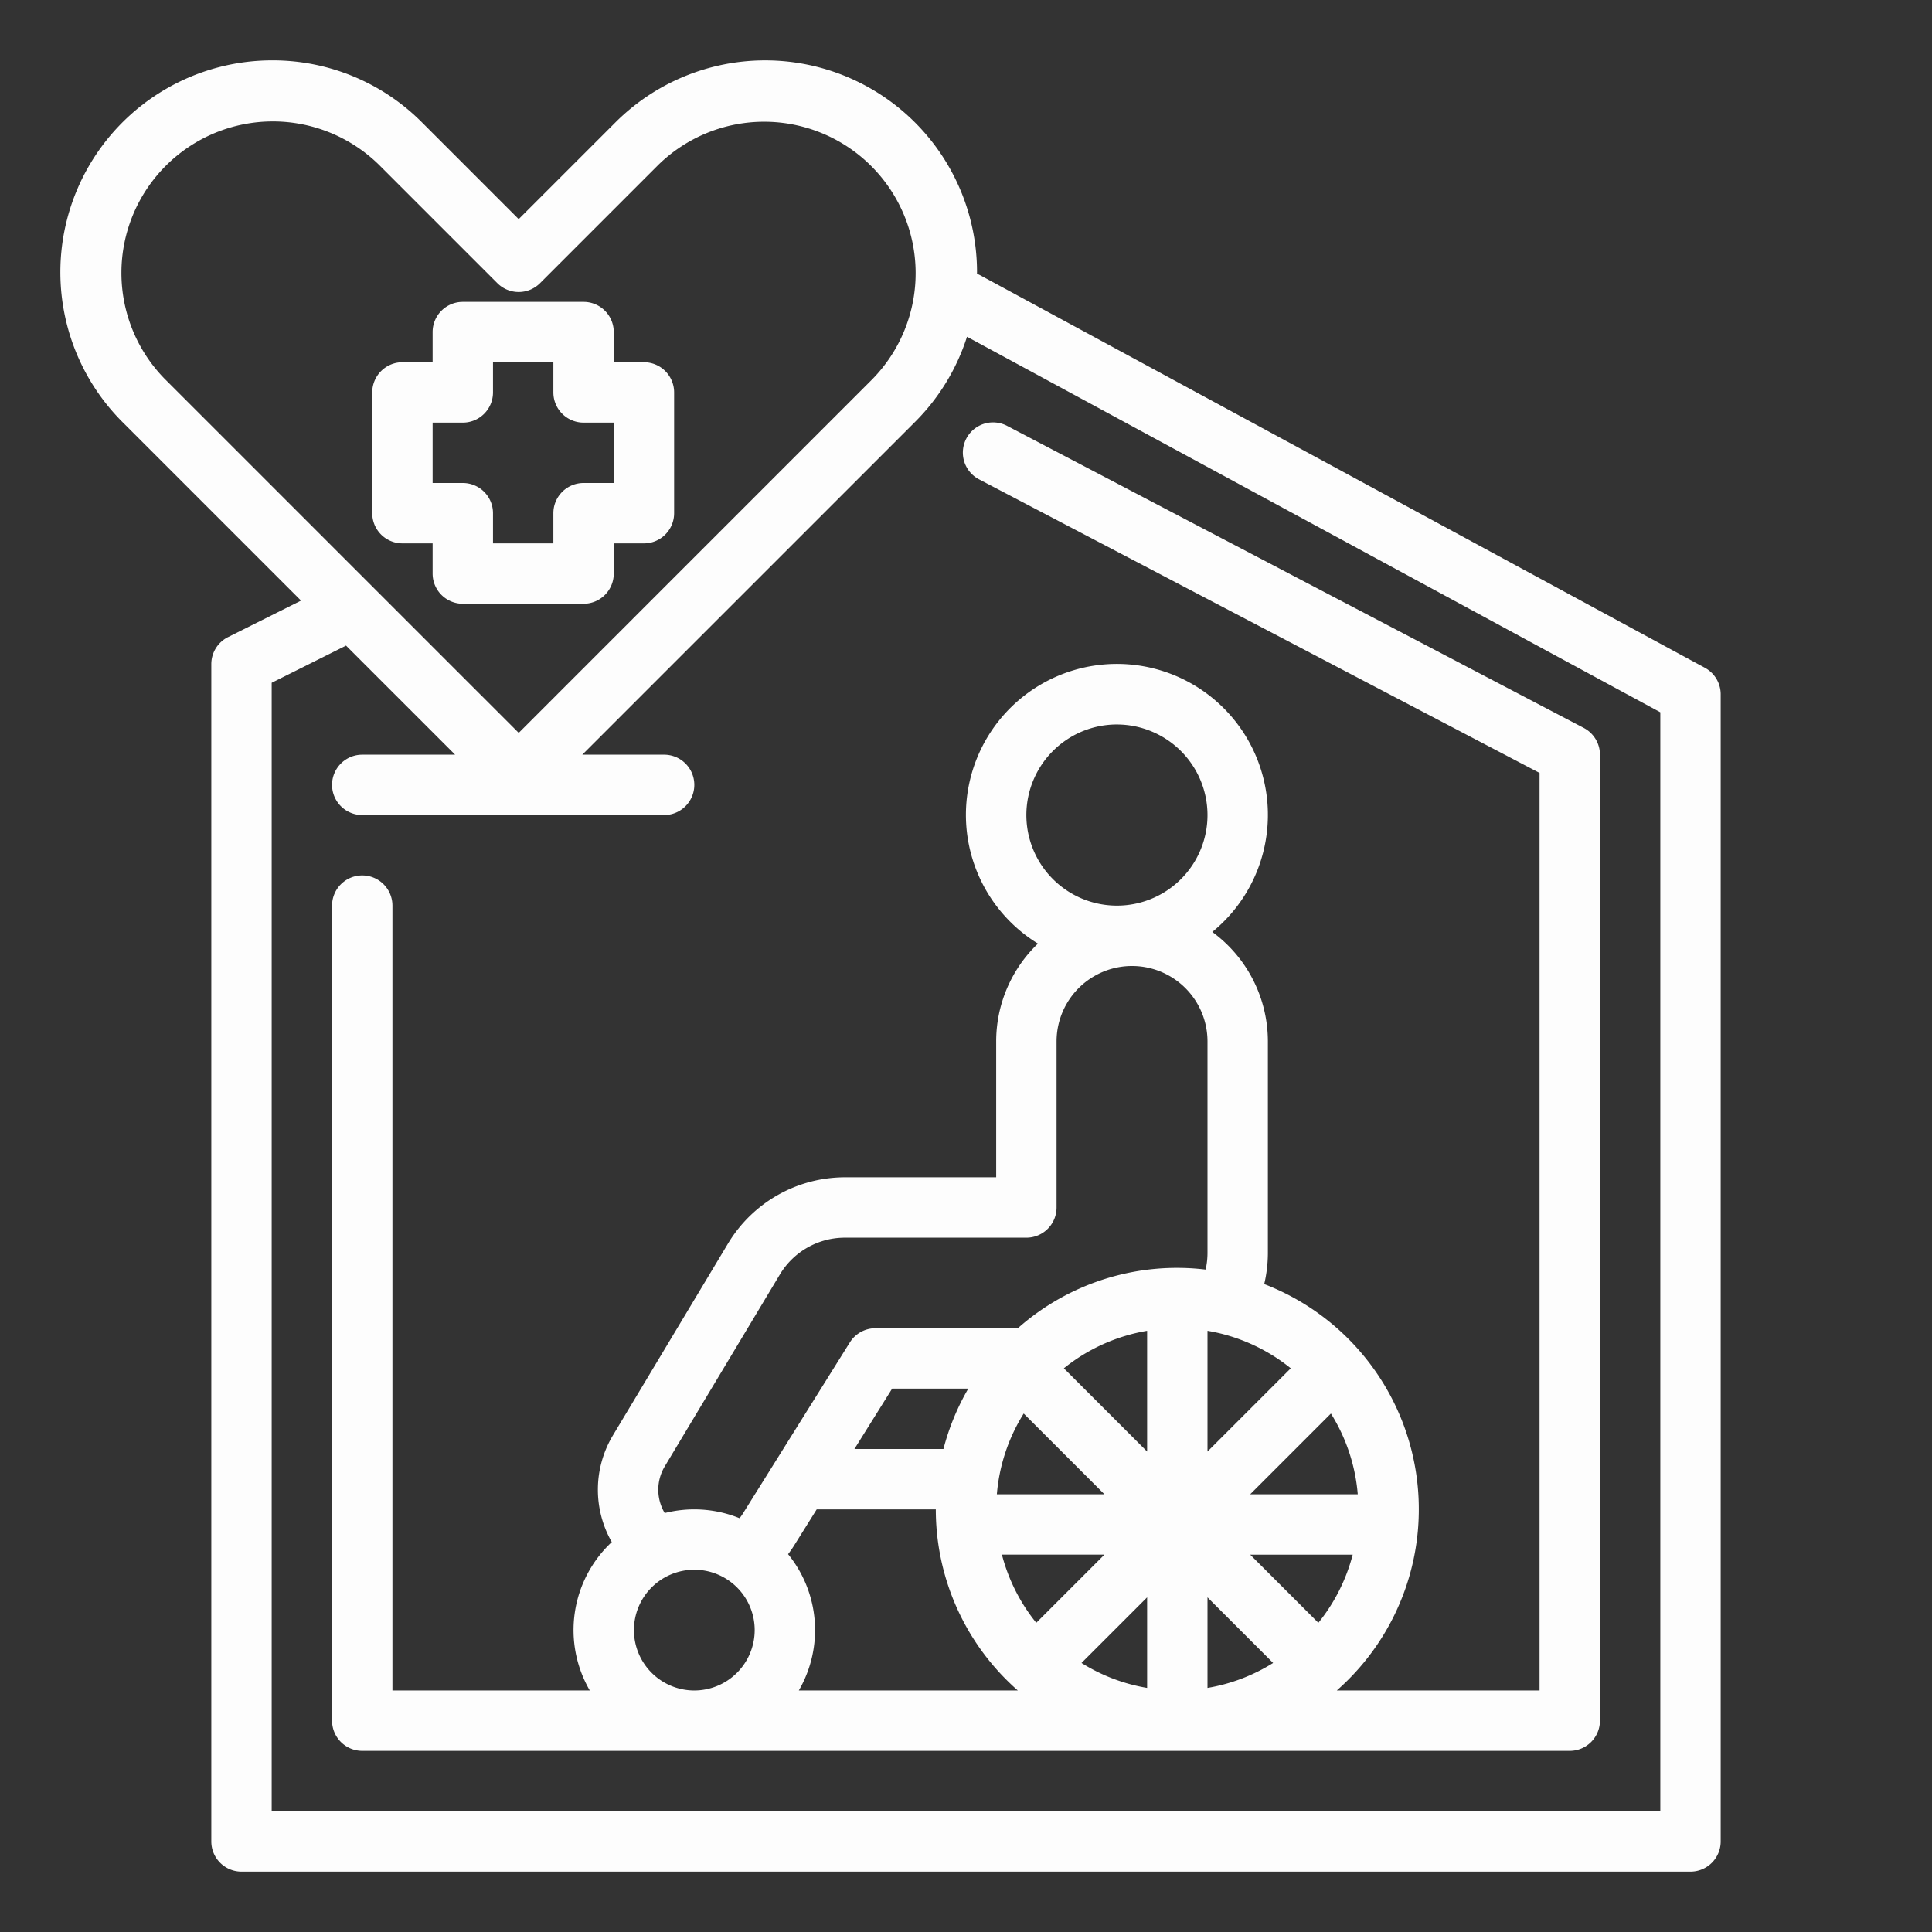 <svg width="200" height="200" fill="none" xmlns="http://www.w3.org/2000/svg"><rect width="100%" height="100%" fill="#333333" stroke="none"/><path d="M28.179 6.25a21.785 21.785 0 0115.508 6.423l10.009 10.01 10.01-10.01a21.93 21.93 0 0137.435 15.508c0 .054-.003.108-.004.163.121.046.238.1.352.16l75 40.625a3.123 3.123 0 011.636 2.746v118.75A3.125 3.125 0 01175 193.75H25a3.125 3.125 0 01-3.125-3.125V68.75a3.125 3.125 0 011.727-2.795l7.56-3.78-18.49-18.49A21.929 21.929 0 0128.18 6.25zm7.594 60.608l-7.648 3.823V187.5h143.75V73.736l-71.771-38.875a21.82 21.82 0 01-5.386 8.824l-34.44 34.44h8.472a3.125 3.125 0 110 6.25H37.5a3.125 3.125 0 010-6.25h9.613L35.82 66.831c-.017.008-.031.019-.047.026zm-18.68-27.593l36.603 36.602 36.601-36.602a15.679 15.679 0 00-22.172-22.173l-12.22 12.221a3.124 3.124 0 01-4.42 0l-12.22-12.22A15.679 15.679 0 0017.09 39.264h.001z" fill="#FDFDFD"/><path d="M41.66 37.5h3.125v-3.125a3.125 3.125 0 013.125-3.125h12.5a3.125 3.125 0 013.125 3.125V37.5h3.125a3.125 3.125 0 013.125 3.125v12.5a3.125 3.125 0 01-3.125 3.125h-3.125v3.125A3.125 3.125 0 0160.41 62.5h-12.5a3.125 3.125 0 01-3.125-3.125V56.25H41.66a3.125 3.125 0 01-3.125-3.125v-12.5A3.125 3.125 0 0141.66 37.5zM44.785 50h3.125a3.125 3.125 0 013.125 3.125v3.125h6.25v-3.125A3.125 3.125 0 0160.41 50h3.125v-6.25H60.41a3.125 3.125 0 01-3.125-3.125V37.5h-6.25v3.125a3.125 3.125 0 01-3.125 3.125h-3.125V50zM37.5 90.624a3.125 3.125 0 013.125 3.125v81.249h20.43a12.463 12.463 0 012.277-15.364 10.933 10.933 0 01.129-11.064l11.921-19.869a14.135 14.135 0 0112.061-6.828h15.682v-14.062a14.01 14.01 0 014.323-10.13 15.63 15.63 0 1118.047-1.206 14.048 14.048 0 015.755 11.336v21.875c0 1.092-.127 2.18-.378 3.242a24.98 24.98 0 0115.615 18.918 24.964 24.964 0 01-8.103 23.152h20.991V80.014l-57.984-30.372a3.123 3.123 0 01-1.358-4.24 3.12 3.12 0 013.082-1.659 3.14 3.14 0 011.176.362l59.659 31.25a3.126 3.126 0 011.675 2.768v100a3.125 3.125 0 01-3.125 3.125h-125a3.125 3.125 0 01-3.125-3.125V93.749a3.125 3.125 0 013.125-3.125zm68.474 55.706a18.62 18.62 0 00-2.779 8.356h11.135l-8.356-8.356zm12.776 3.936v-12.502a18.664 18.664 0 00-8.619 3.883l8.619 8.619zm6.25-12.502v12.502l8.619-8.619a18.664 18.664 0 00-8.619-3.883zm6.794 34.386L125 165.356v9.377a18.616 18.616 0 006.794-2.583zm-13.044-6.794l-6.794 6.794a18.616 18.616 0 006.794 2.583v-9.377zm-11.476 2.637l7.056-7.057h-10.612a18.71 18.71 0 003.556 7.057zm-7.036-24.245h-7.881l-3.906 6.25h9.215a24.879 24.879 0 012.572-6.25zm-22.113 25a6.25 6.25 0 10-6.25 6.25 6.256 6.256 0 006.25-6.25zm37.5-93.75a9.372 9.372 0 00-8.661 5.788 9.37 9.37 0 002.032 10.217 9.373 9.373 0 0014.424-1.421 9.376 9.376 0 001.58-5.208 9.388 9.388 0 00-9.375-9.375zM125 129.687v-21.875a7.812 7.812 0 10-15.625 0v17.187a3.125 3.125 0 01-3.125 3.125H87.443a7.847 7.847 0 00-6.7 3.793l-11.92 19.87a4.707 4.707 0 00-.012 4.844 12.464 12.464 0 017.748.533c.115-.142.222-.289.32-.443l11.096-17.753a3.129 3.129 0 012.65-1.469h14.741a24.842 24.842 0 0119.439-6.072c.13-.571.195-1.154.195-1.74zm12.776 16.644l-8.356 8.356h11.135a18.62 18.62 0 00-2.779-8.356zm2.256 14.606H129.42l7.056 7.057a18.71 18.71 0 003.556-7.057zm-43.157-4.688h-12.33l-2.366 3.785a11.07 11.07 0 01-.597.852 12.461 12.461 0 011.111 14.113h22.673a24.93 24.93 0 01-8.491-18.75z" fill="#FDFDFD"/></svg>